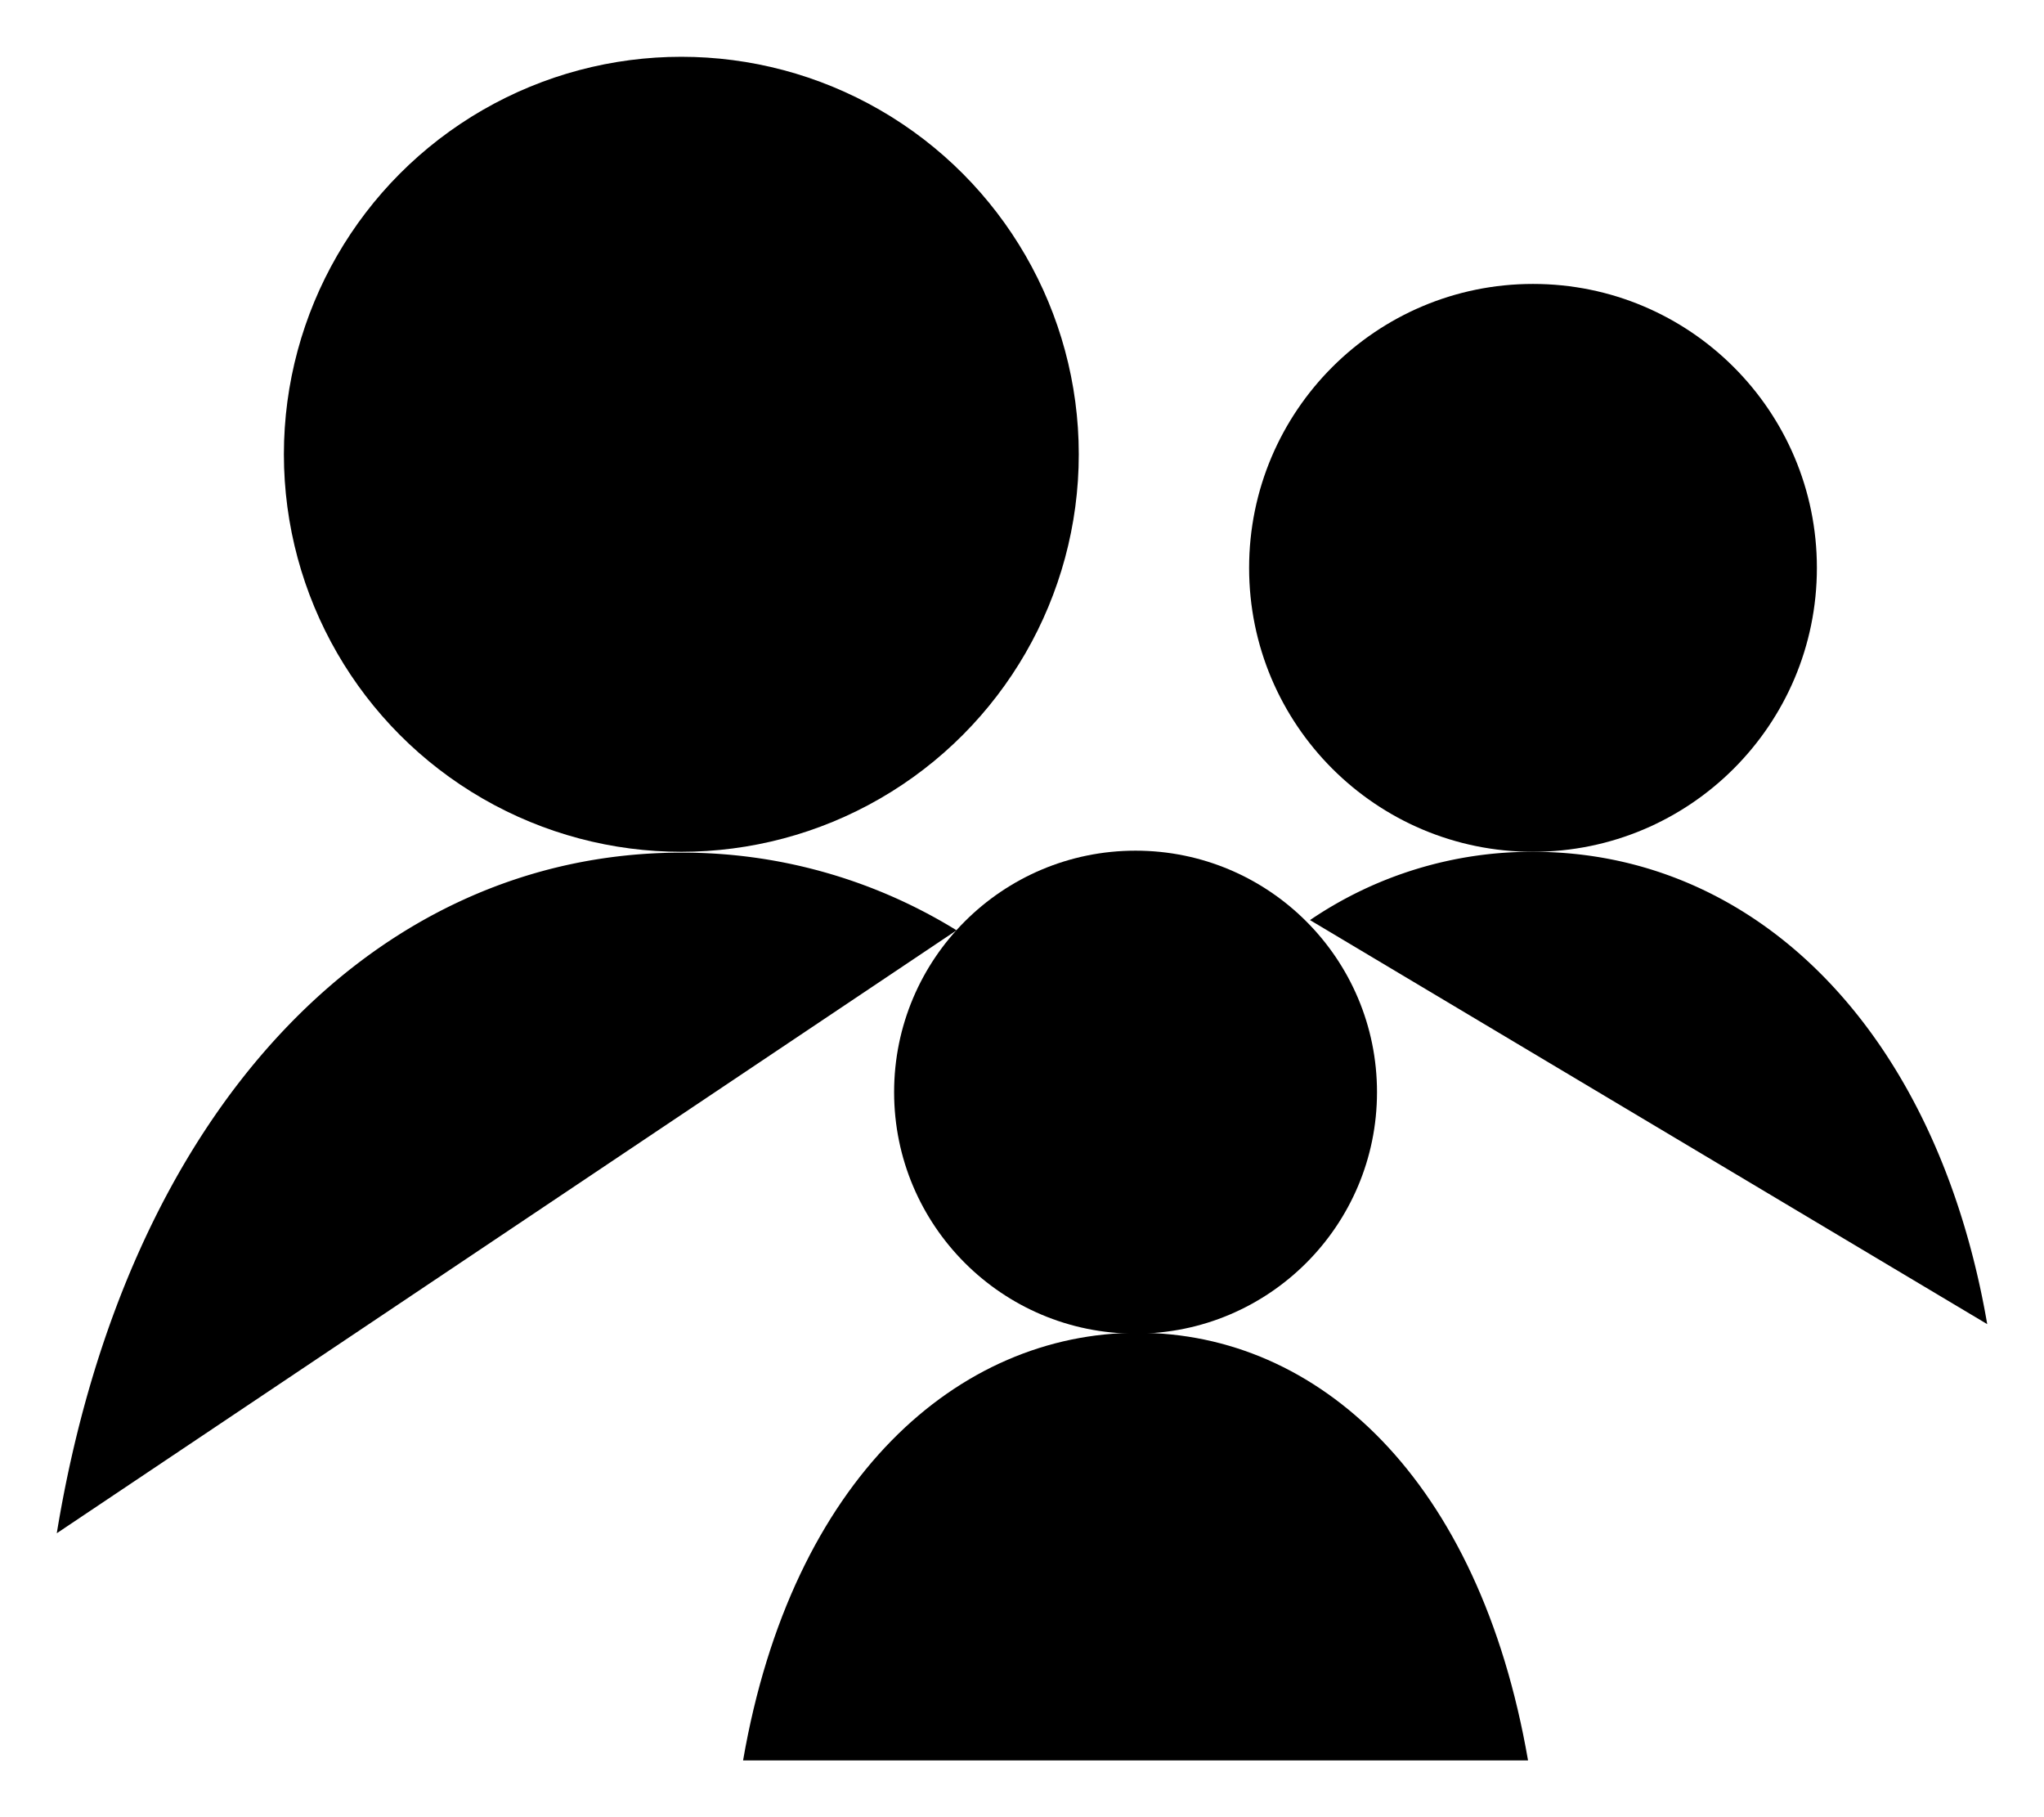 <svg id="647bccc7-85e1-4195-8f1c-6038f3d02b29" data-name="ICON" xmlns="http://www.w3.org/2000/svg" width="144" height="128" viewBox="0 0 144 128"><title>family</title><g id="82488cbe-1055-454e-9fa7-2fb826bf5175" data-name="Family"><circle cx="48" cy="32" r="28" stroke-linecap="round" stroke-linejoin="round"/><circle cx="108" cy="40" r="20" stroke-linecap="round" stroke-linejoin="round"/><path d="M67,91.49" transform="translate(-24 -32)" stroke-linecap="round" stroke-linejoin="round"/><path d="M28,140c4.88-29.77,22.34-47.94,44-47.94a36.73,36.73,0,0,1,19.08,5.28l.31.19" transform="translate(-24 -32)" stroke-linecap="round" stroke-miterlimit="10"/><path d="M116.29,96.81A27.75,27.75,0,0,1,132,92c15.75,0,28.44,12.62,32,33.27" transform="translate(-24 -32)" stroke-linecap="round" stroke-miterlimit="10"/><g id="7a2934f2-fc95-411f-8af6-d0b3046692b4" data-name="Family_ic 8"><circle id="aff598ce-4438-4d86-bd6e-f8a09726068a" data-name="&lt;Pfad&gt;" cx="80" cy="76.93" r="17.01" stroke-linecap="round" stroke-linejoin="round"/><path id="9ae02fa3-7e1f-45e4-a32c-5b6b7a6de3fa" data-name="&lt;Pfad&gt;" d="M131.65,156c-3.44-19.88-14.81-30.12-27.48-30.12S79.79,136.12,76.35,156" transform="translate(-24 -32)" stroke-linecap="round" stroke-linejoin="round"/></g><path d="M116.07,96.9" transform="translate(-24 -32)" stroke-linecap="round" stroke-miterlimit="10"/></g></svg>
